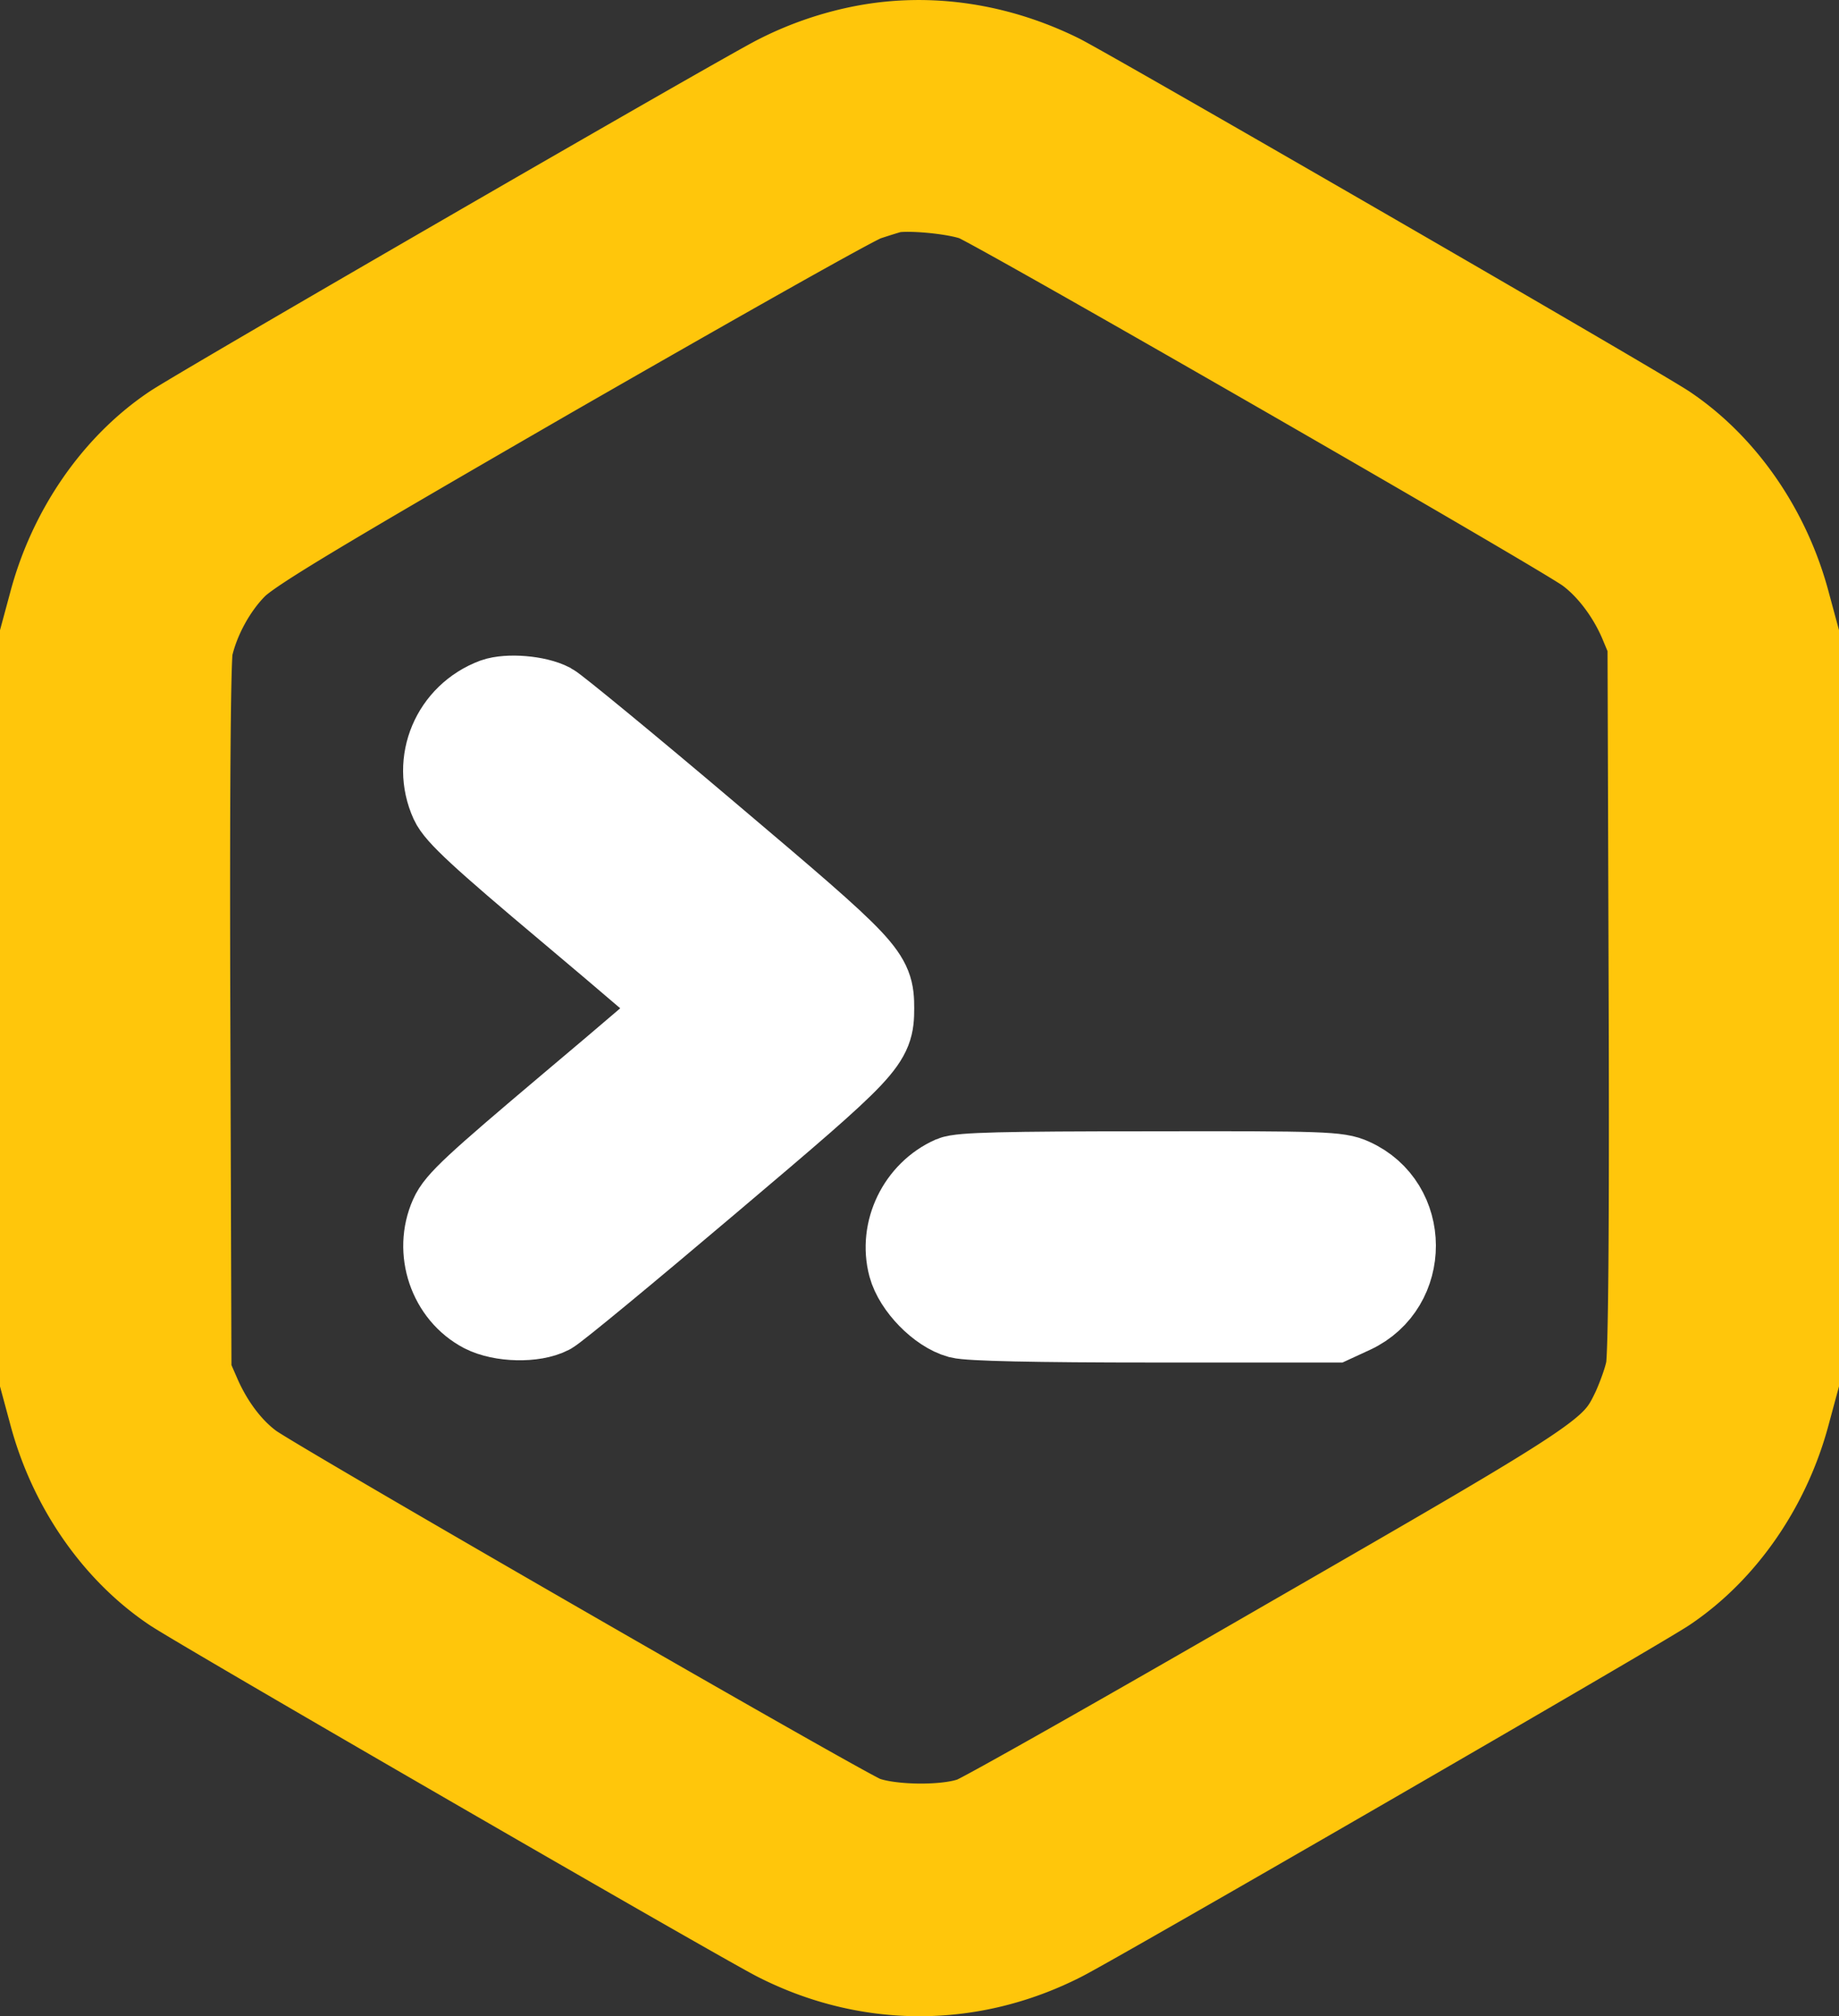 <svg xmlns="http://www.w3.org/2000/svg" width="1146.723" height="1256.493" viewBox="0 0 1146.723 1256.493">
  <rect x="0" y="0" width="1146.723" height="1256.493" fill="#333333" stroke="none"/>
  <g id="Group_6" data-name="Group 6" transform="translate(14438.953 13316.611)">
    <g id="qagnew_logo" transform="translate(-14413.953 -13291.595)">
      <path id="Path_1" data-name="Path 1" d="M537.662-508.72a203.7,203.7,0,0,0-55.19,18.868c-20.755,10.377-363.216,208.259-377.367,218.165-36.322,24.528-64.152,65.1-76.181,110.852L23.5-140.788V323.846l5.425,20.047c12.029,45.756,39.859,86.324,76.181,110.851,14.151,9.907,356.612,207.789,377.367,218.166,57.077,29.01,121.7,29.01,178.778,0,20.755-10.377,363.216-208.259,377.367-218.166,36.322-24.528,64.153-65.095,76.181-110.851l5.425-20.047V-140.788l-5.425-20.047c-12.029-45.756-39.859-86.323-76.181-110.852-15.33-10.613-358.027-208.5-378.546-218.873C620.919-509.9,578.229-516.269,537.662-508.72Zm68.4,97.171C619.5-406.359,970.691-204.468,987.437-192.2c13.208,9.67,25.472,25.708,33.02,43.162l5.425,12.971.708,220.524c.472,145.051-.236,224.3-1.887,231.845-1.179,6.368-5.188,17.218-8.491,24.529-12.736,26.653-15.566,28.539-215.807,143.871C698.751,543.426,610.777,593.191,604.881,595.313c-15.566,6.133-51.652,5.661-67.219-.471-14.151-5.661-365.338-208.023-381.376-219.58C143.314,365.827,131.521,350.5,123.5,332.1l-5.661-12.971-.708-220.524c-.472-140.334.236-224.533,1.651-231.609,4.009-17.925,14.623-37.265,27.359-50,9.67-9.67,49.294-33.491,197.174-118.87,101.889-58.492,189.863-108.257,195.759-109.908,5.661-1.888,12.5-4.011,15.095-4.719C563.606-418.86,594.5-416.029,606.06-411.549Z" transform="translate(-23.5 511.81)" fill="#ffc60b" stroke="#ffc60b" stroke-width="50"/>
      <path id="Path_2" data-name="Path 2" d="M161.745-336.965c-26.416,9.906-38.916,39.388-27.359,64.86,3.538,7.783,18.4,21.7,74.058,68.4,38.444,32.312,69.813,59.2,69.813,59.907s-31.368,27.6-69.813,59.906C149.481-34.128,138.16-23.75,134.15-14.552c-9.906,22.171-.708,49.294,20.519,60.379,11.557,5.9,32.077,6.368,42.454.943,4.01-2.123,48.586-38.915,99.531-82.078,99.294-83.964,102.125-87.03,102.125-108.492s-2.831-24.529-102.125-108.493C245.71-295.455,201.133-332.011,197.6-333.9,188.633-338.616,170.472-340.03,161.745-336.965Z" transform="translate(121.28 747.138)" fill="#fff" stroke="#fff" stroke-width="50"/>
      <path id="Path_3" data-name="Path 3" d="M281-209.8c-21.227,9.434-33.02,33.727-27.124,55.9,3.538,13.208,18.868,29.01,31.841,32.548,6.368,1.651,46.7,2.594,121.465,2.594H519.209l12.265-5.66c35.378-16.51,35.378-68.162-.472-84.2-8.727-4.01-17.925-4.481-126.182-4.245C312.837-212.871,286.656-212.164,281-209.8Z" transform="translate(287.413 917.863)" fill="#fff" stroke="#fff" stroke-width="50"/>
    </g>
  </g>
</svg>
